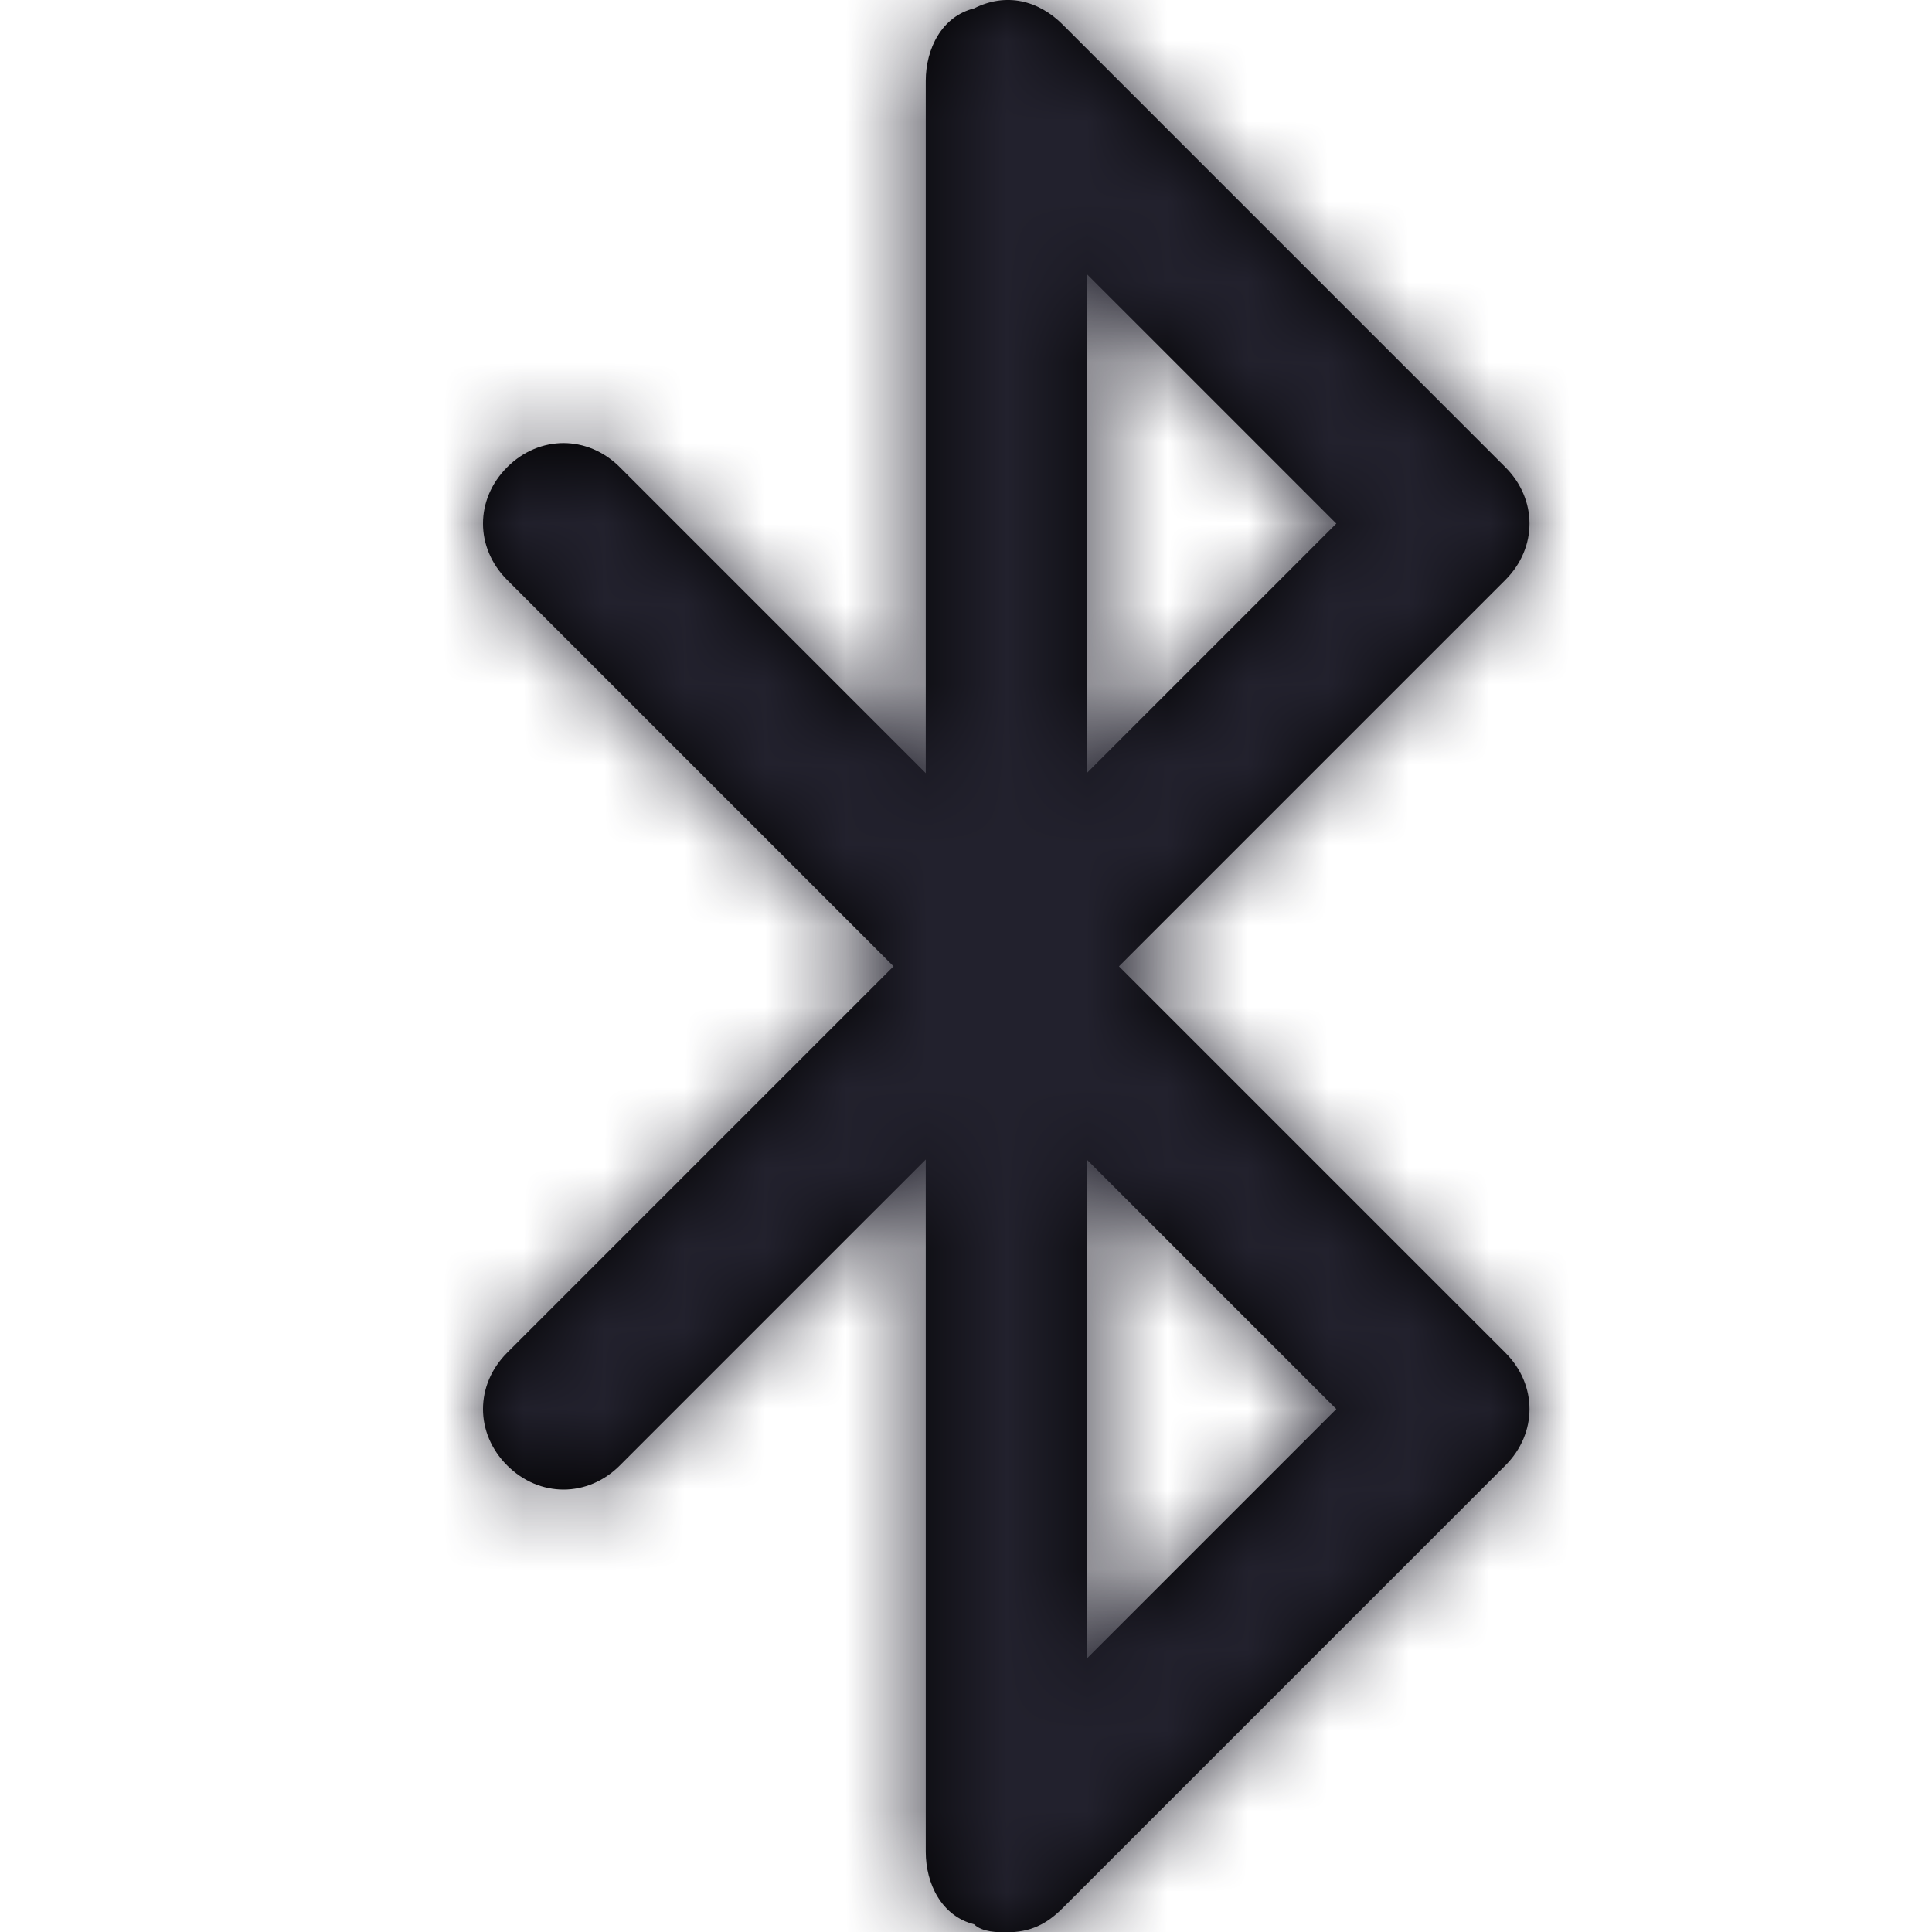 <?xml version="1.0" encoding="UTF-8"?>
<svg width="24px" height="24px" viewBox="0 0 24 24" version="1.1" xmlns="http://www.w3.org/2000/svg" xmlns:xlink="http://www.w3.org/1999/xlink">
    <title>Icon/bluetooth</title>
    <defs>
        <path d="M13.9,12.004 L18.7,7.204 C19.1,6.804 19.1,6.204 18.7,5.804 L13.2,0.304 C12.9,0.004 12.5,-0.096 12.1,0.104 C11.7,0.204 11.5,0.604 11.5,1.004 L11.5,9.604 L7.7,5.804 C7.3,5.404 6.7,5.404 6.3,5.804 C5.9,6.204 5.9,6.804 6.3,7.204 L11.1,12.004 L6.3,16.804 C5.9,17.204 5.9,17.804 6.3,18.204 C6.7,18.604 7.3,18.604 7.7,18.204 L11.5,14.404 L11.5,23.004 C11.5,23.404 11.7,23.804 12.1,23.904 C12.2,24.004 12.4,24.004 12.5,24.004 C12.8,24.004 13,23.904 13.2,23.704 L18.7,18.204 C19.1,17.804 19.1,17.204 18.7,16.804 L13.9,12.004 Z M13.5,3.404 L16.6,6.504 L13.5,9.604 L13.5,3.404 Z M13.5,20.604 L13.5,14.404 L16.6,17.504 L13.5,20.604 Z" id="path-1"></path>
    </defs>
    <g id="Icon/bluetooth" stroke="none" stroke-width="1" fill="none" fill-rule="evenodd">
        <mask id="mask-2" fill="white">
            <use xlink:href="#path-1"></use>
        </mask>
        <use id="Mask" fill="#000000" fill-rule="nonzero" xlink:href="#path-1"></use>
        <g id="Icon-Color" mask="url(#mask-2)" fill="#22212D">
            <rect id="Shape" x="0" y="0" width="24" height="24"></rect>
        </g>
    </g>
</svg>